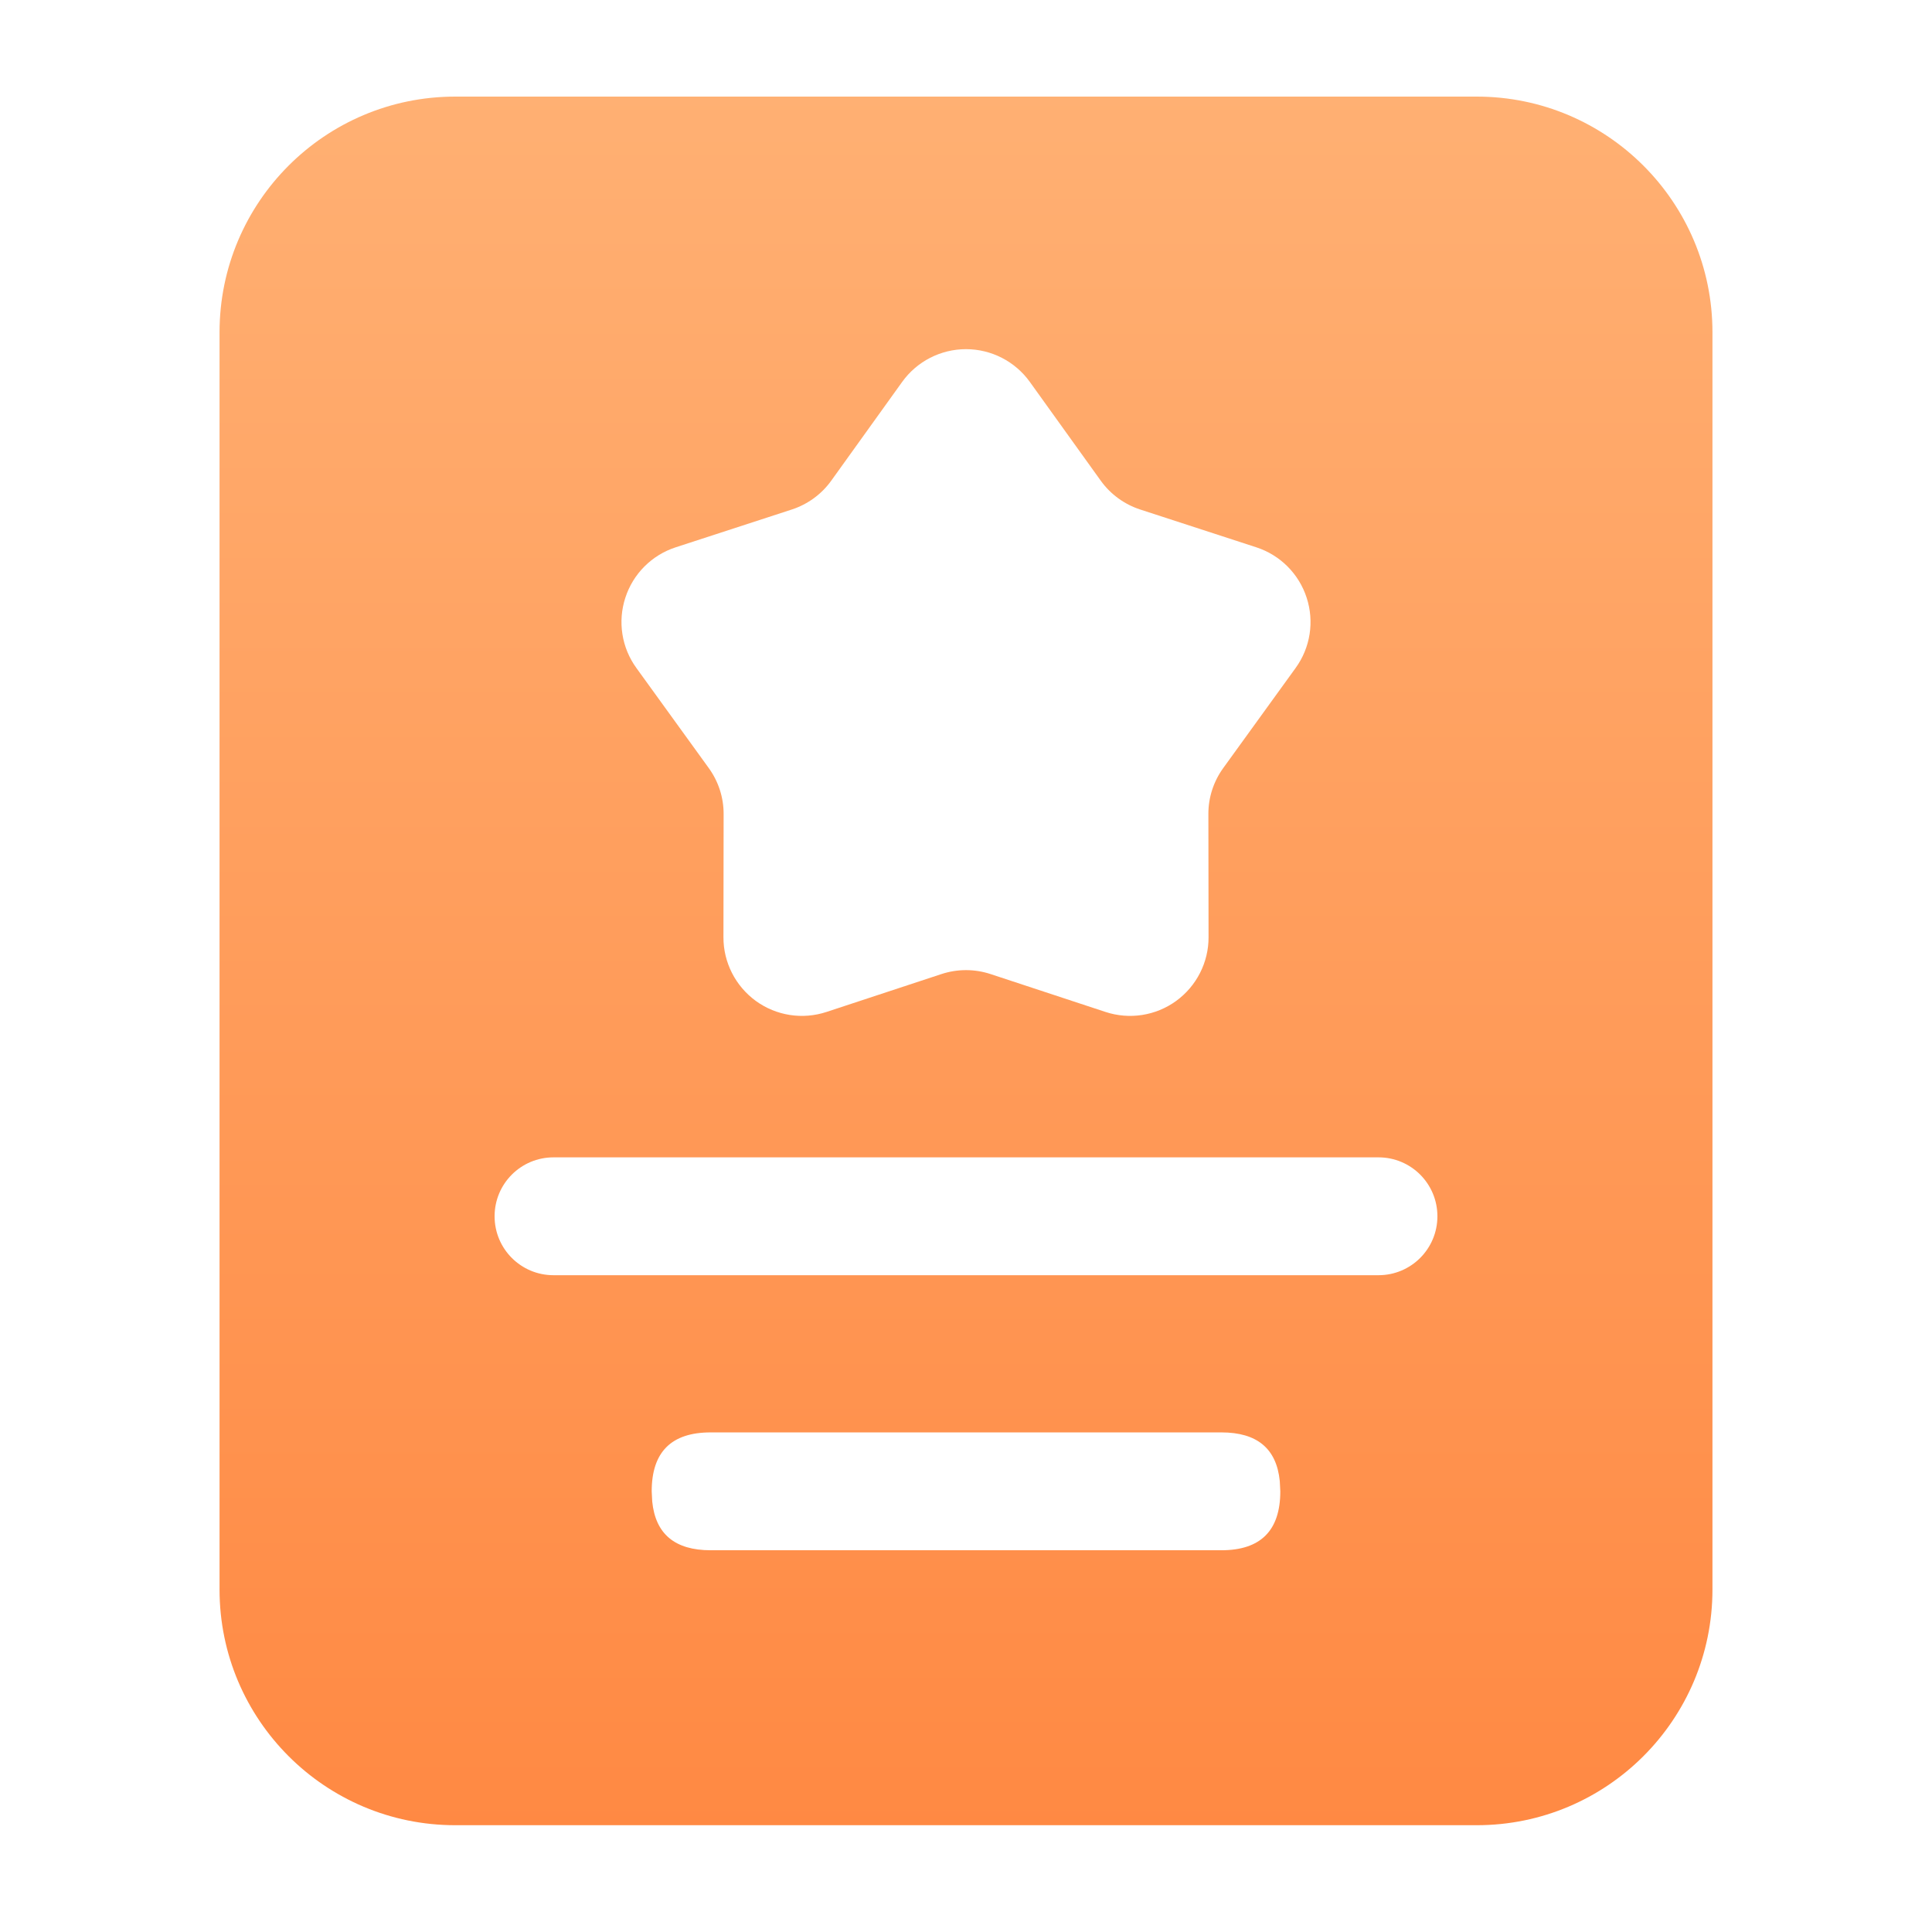 <?xml version="1.0" encoding="UTF-8"?>
<svg width="22px" height="22px" viewBox="0 0 22 22" version="1.1" xmlns="http://www.w3.org/2000/svg" xmlns:xlink="http://www.w3.org/1999/xlink">
    <title>简历-证书</title>
    <defs>
        <linearGradient x1="50%" y1="0%" x2="50%" y2="100%" id="linearGradient-1">
            <stop stop-color="#FFB073" offset="0%"></stop>
            <stop stop-color="#FF8943" offset="100%"></stop>
        </linearGradient>
    </defs>
    <g id="页面-1" stroke="none" stroke-width="1" fill="none" fill-rule="evenodd">
        <g id="简历页图标切图" transform="translate(-504, -82)" fill="url(#linearGradient-1)" fill-rule="nonzero">
            <g id="简历-证书" transform="translate(504, 82)">
                <path d="M16.816,1.1 C18.298,1.1 19.5,2.302 19.5,3.784 L19.5,18.1 C19.5,19.582 18.298,20.784 16.816,20.784 L5.184,20.784 C3.702,20.784 2.5,19.582 2.5,18.1 L2.5,3.784 C2.5,2.302 3.702,1.1 5.184,1.1 L16.816,1.1 Z M13.908,16.311 L8.092,16.311 C7.645,16.311 7.421,16.534 7.421,16.982 L7.421,16.982 L7.427,17.098 C7.464,17.468 7.685,17.653 8.092,17.653 L8.092,17.653 L13.908,17.653 C14.355,17.653 14.579,17.429 14.579,16.982 L14.579,16.982 L14.573,16.865 C14.536,16.495 14.315,16.311 13.908,16.311 L13.908,16.311 Z M15.697,13.179 L6.303,13.179 C5.932,13.179 5.632,13.479 5.632,13.85 C5.632,14.221 5.932,14.521 6.303,14.521 L6.303,14.521 L15.697,14.521 C16.068,14.521 16.368,14.221 16.368,13.85 C16.368,13.479 16.068,13.179 15.697,13.179 L15.697,13.179 Z M11,3.976 C10.712,3.976 10.441,4.115 10.273,4.349 L10.273,4.349 L9.466,5.473 C9.355,5.628 9.197,5.743 9.016,5.802 L9.016,5.802 L7.695,6.232 C7.423,6.32 7.209,6.534 7.121,6.806 C7.032,7.078 7.079,7.376 7.247,7.607 L7.247,7.607 L8.07,8.745 C8.181,8.898 8.241,9.082 8.24,9.271 L8.24,9.271 L8.238,10.672 C8.237,10.959 8.375,11.229 8.607,11.398 C8.84,11.567 9.139,11.613 9.412,11.523 L9.412,11.523 L10.72,11.092 C10.902,11.032 11.098,11.032 11.28,11.092 L11.28,11.092 L12.588,11.523 C12.861,11.613 13.16,11.567 13.393,11.398 C13.625,11.229 13.763,10.959 13.762,10.672 L13.762,10.672 L13.76,9.271 C13.759,9.082 13.819,8.898 13.93,8.745 L13.93,8.745 L14.753,7.607 C14.921,7.376 14.968,7.078 14.879,6.806 C14.791,6.534 14.577,6.32 14.305,6.232 L14.305,6.232 L12.984,5.802 C12.803,5.743 12.645,5.628 12.534,5.473 L12.534,5.473 L11.727,4.349 C11.559,4.115 11.288,3.976 11,3.976 Z" id="形状结合"></path>
            </g>
        </g>
    </g>
</svg>